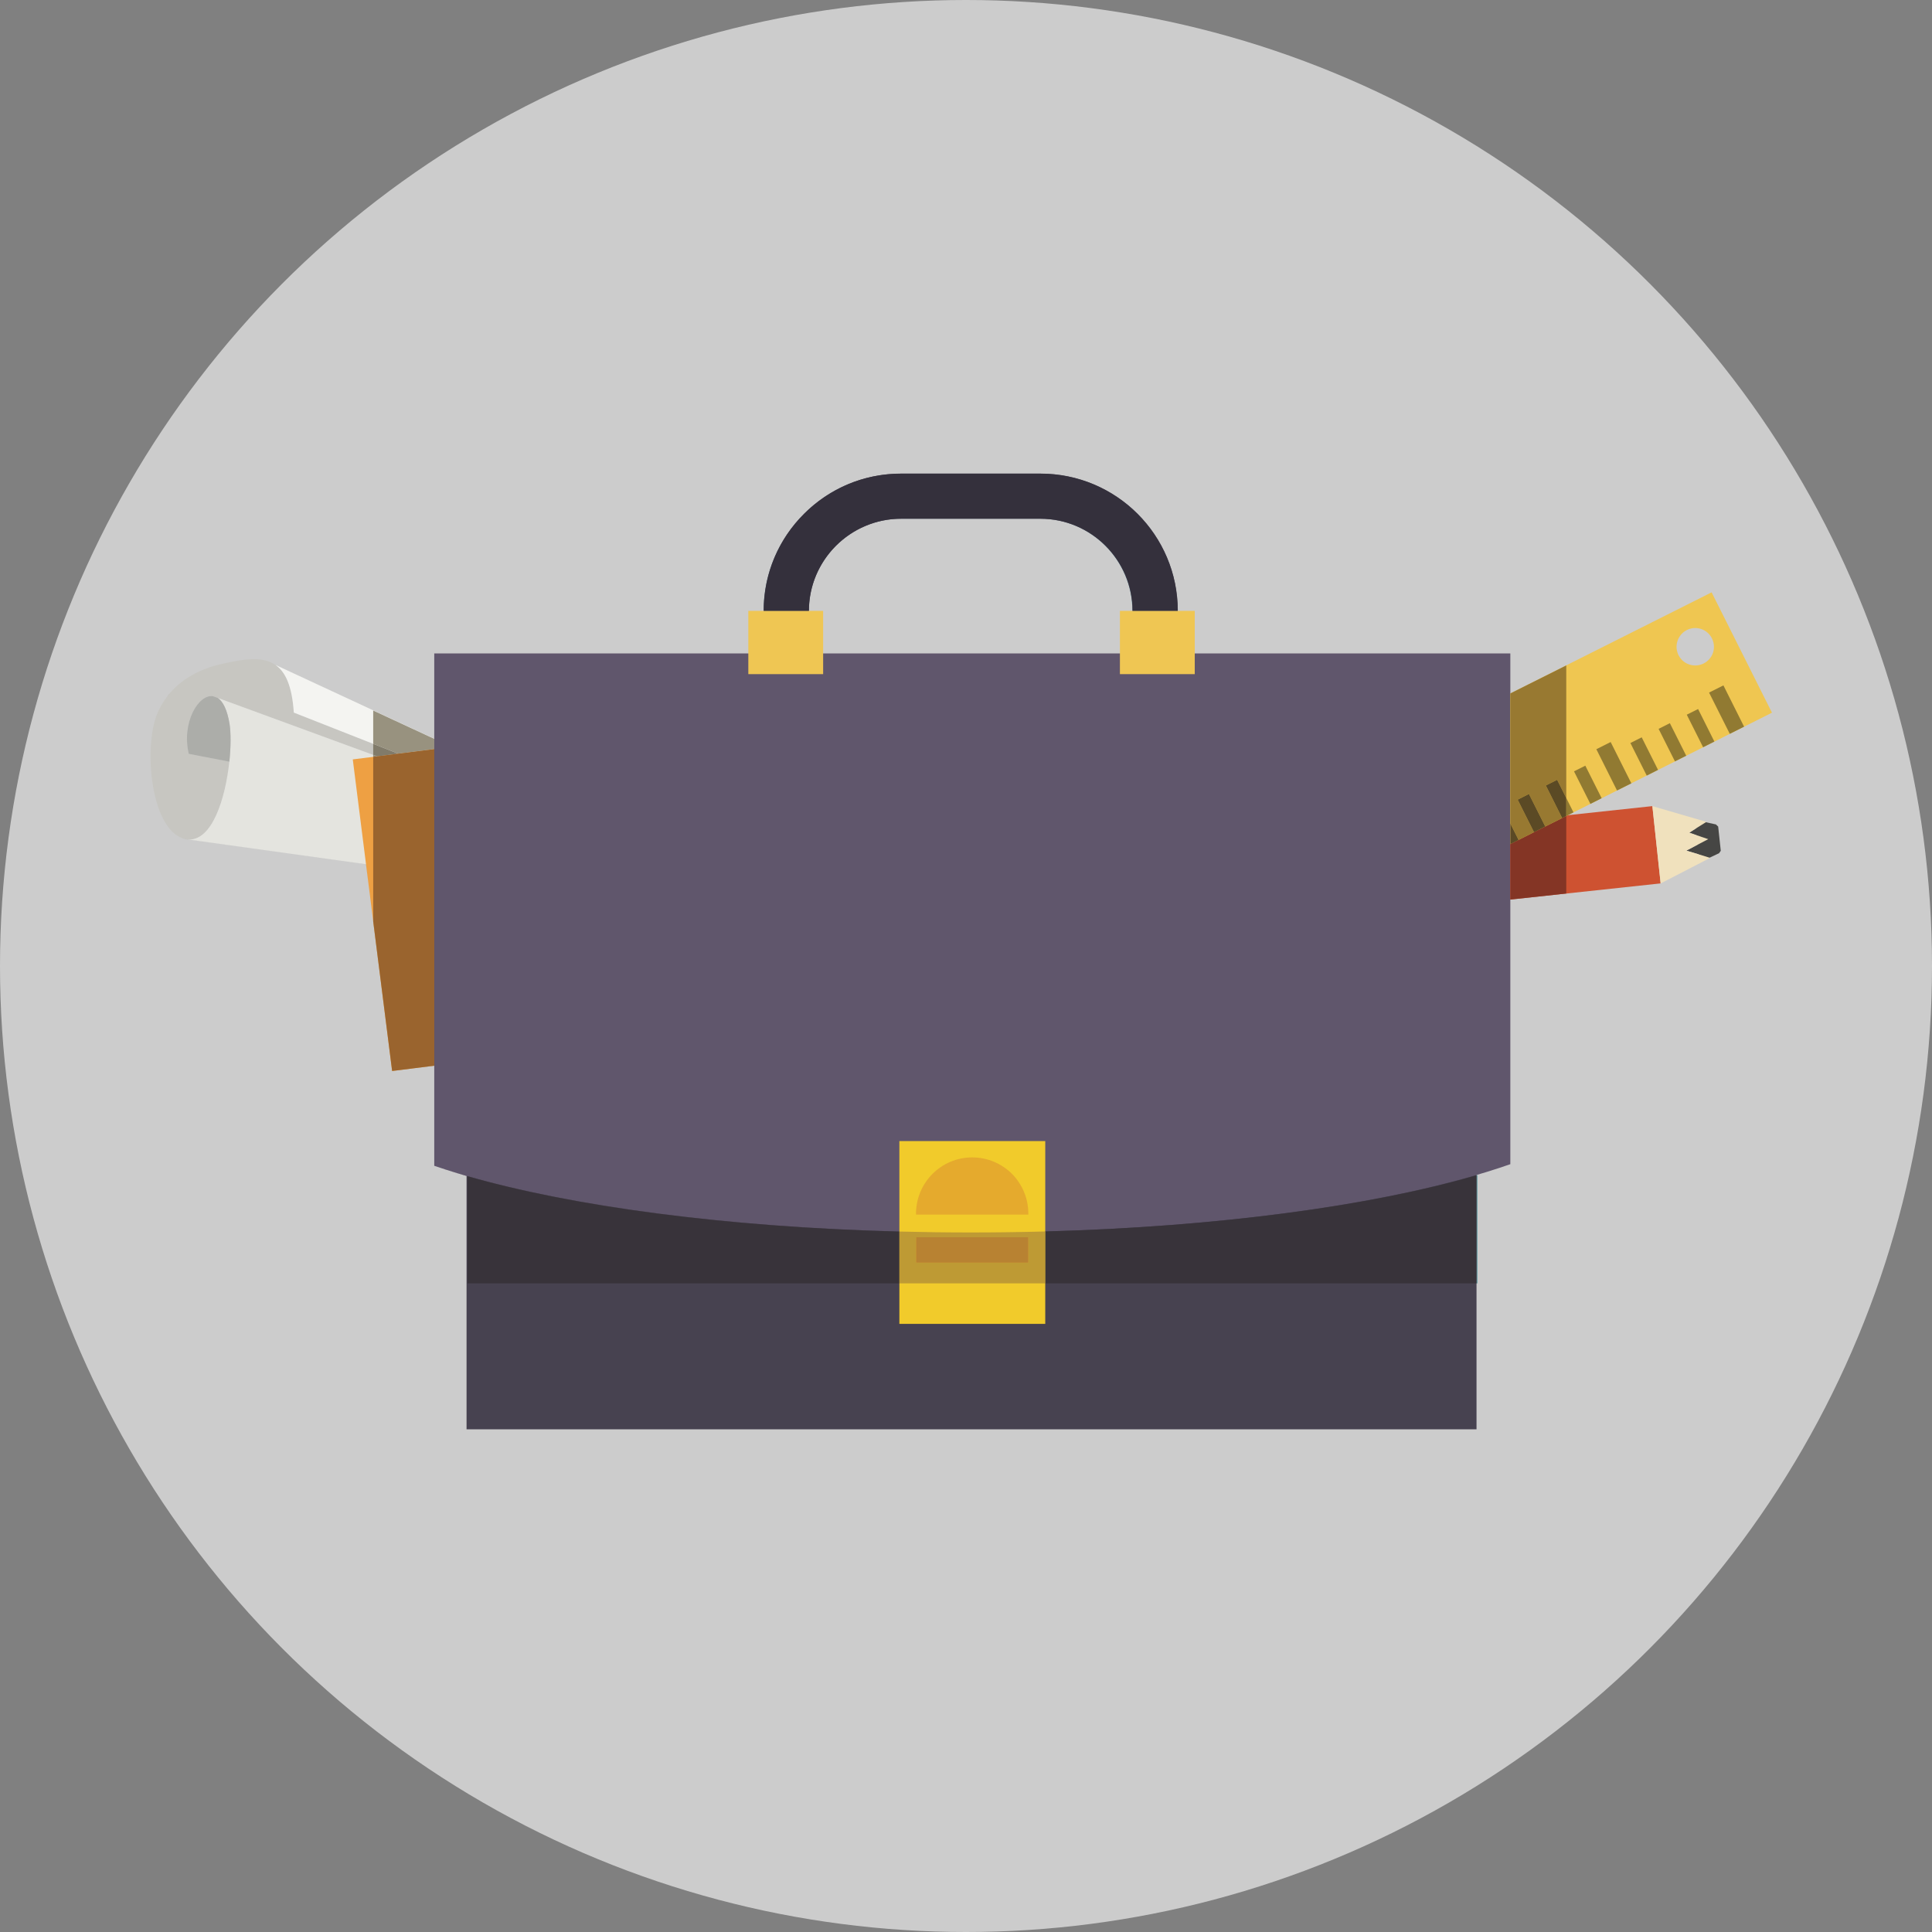<?xml version="1.0" encoding="UTF-8"?>
<svg width="90px" height="90px" viewBox="0 0 90 90" version="1.1" xmlns="http://www.w3.org/2000/svg" xmlns:xlink="http://www.w3.org/1999/xlink">
    <rect x="0" y="0" width="90" height="90" fill="#808080" stroke="none"/>
    <!-- Generator: Sketch 49.1 (51147) - http://www.bohemiancoding.com/sketch -->
    <title>Group 5</title>
    <desc>Created with Sketch.</desc>
    <defs></defs>
    <g id="Page-1" stroke="none" stroke-width="1" fill="none" fill-rule="evenodd">
        <g id="Avaleht_375px" transform="translate(-143, -849)">
            <g id="Group-5" transform="translate(143, 849)">
                <circle id="Oval-9-Copy" fill="#FFFFFF" opacity="0.6" cx="45" cy="45" r="45"></circle>
                <g id="Group-6" transform="translate(7, 22)">
                    <polyline id="Fill-551" fill="#CE5231" points="61.953 20.055 61.567 16.454 69.974 15.552 70.359 19.152 61.953 20.055"></polyline>
                    <polyline id="Fill-552" fill="#464644" points="72.167 18.172 72.126 17.796 71.556 17.626 72.079 17.35 72.031 16.907 71.693 16.79 71.998 16.595 71.954 16.184 72.465 16.303 72.919 16.402 72.928 16.401 73.039 16.505 73.16 17.633 73.075 17.753 73.066 17.753 72.639 17.955 72.167 18.172"></polyline>
                    <polyline id="Fill-553" fill="#F0E1BD" points="70.359 19.154 69.974 15.552 72.49 16.285 72.465 16.303 71.998 16.595 71.693 16.79 72.031 16.907 72.577 17.091 72.079 17.35 71.556 17.626 72.126 17.796 72.639 17.955 72.669 17.962 70.359 19.154"></polyline>
                    <path d="M71.192,8.519 C70.977,8.091 71.153,7.566 71.579,7.35 C72.015,7.131 72.534,7.309 72.748,7.737 C72.965,8.174 72.796,8.687 72.362,8.907 C71.932,9.122 71.41,8.954 71.192,8.519 M72.734,5.594 L43.41,20.324 L46.221,25.93 L75.545,11.2 L72.734,5.594" id="Fill-554" fill="#EFC651"></path>
                    <polyline id="Fill-555" fill="#917A32" points="73.58 12.185 72.615 10.263 73.283 9.928 74.247 11.852 73.58 12.185"></polyline>
                    <polyline id="Fill-556" fill="#917A32" points="72.338 12.81 71.576 11.293 72.104 11.03 72.862 12.545 72.338 12.81"></polyline>
                    <polyline id="Fill-557" fill="#917A32" points="71.026 13.469 70.264 11.953 70.789 11.688 71.551 13.205 71.026 13.469"></polyline>
                    <polyline id="Fill-558" fill="#2C6D61" points="69.711 14.131 69.711 14.13 69.865 14.053 69.711 14.131"></polyline>
                    <polyline id="Fill-559" fill="#917A32" points="69.711 14.13 68.95 12.612 69.477 12.348 70.238 13.864 69.865 14.053 69.711 14.13"></polyline>
                    <polyline id="Fill-560" fill="#2C6D61" points="68.971 14.503 68.994 14.49 68.971 14.503"></polyline>
                    <polyline id="Fill-561" fill="#917A32" points="68.327 14.824 67.364 12.901 68.031 12.567 68.994 14.49 68.971 14.503 68.327 14.824"></polyline>
                    <polyline id="Fill-562" fill="#917A32" points="67.086 15.449 66.323 13.932 66.85 13.668 67.611 15.184 67.086 15.449"></polyline>
                    <polyline id="Fill-563" fill="#917A32" points="65.963 16.012 65.963 15.175 66.299 15.844 65.963 16.012"></polyline>
                    <polyline id="Fill-564" fill="#917A32" points="63.357 17.321 63.357 16.363 63.362 16.371 63.362 17.319 63.357 17.321"></polyline>
                    <path d="M1.794,13.117 L3.684,13.482 C3.502,15.184 2.885,17.215 1.73,17.105 C0.002,16.878 -0.345,12.735 0.347,11.195 C0.984,9.749 2.313,9.13 3.457,8.902 C4.394,8.691 5.224,8.574 5.796,8.956 L5.833,8.975 C6.305,9.303 6.606,9.967 6.687,11.195 L14.946,14.446 L14.946,14.838 L3.149,10.514 L2.921,10.431 C2.239,10.332 1.448,11.67 1.794,13.117" id="Fill-565" fill="#C7C6C1"></path>
                    <path d="M14.946,13.209 L14.946,14.446 L6.687,11.195 C6.606,9.967 6.305,9.303 5.833,8.975 L14.946,13.209" id="Fill-566" fill="#F4F4F1"></path>
                    <path d="M14.946,14.838 L14.946,18.944 L1.73,17.105 C2.885,17.215 3.502,15.184 3.684,13.482 C3.758,12.789 3.758,12.153 3.695,11.732 C3.585,11.059 3.386,10.678 3.149,10.514 L14.946,14.838" id="Fill-567" fill="#E4E4DF"></path>
                    <path d="M3.684,13.482 L1.794,13.117 C1.448,11.67 2.239,10.332 2.921,10.431 L3.149,10.514 C3.386,10.678 3.585,11.059 3.695,11.732 C3.758,12.153 3.758,12.79 3.684,13.482" id="Fill-568" fill="#ACADA9"></path>
                    <polyline id="Fill-569" fill="#EEA043" points="20.366 11.994 22.199 26.508 11.266 27.891 9.434 13.376 20.366 11.994"></polyline>
                    <polygon id="Fill-570" fill="#474250" points="14.734 44.583 61.782 44.583 61.782 9.841 14.734 9.841"></polygon>
                    <path d="M63.357,8.439 L63.357,32.232 C57.875,34.154 48.65,35.413 38.184,35.413 C27.859,35.413 18.736,34.188 13.229,32.307 L13.229,8.439 L63.357,8.439" id="Fill-571" fill="#60566C"></path>
                    <path d="M47.868,6.457 L45.759,6.457 C45.759,4.089 43.83,2.164 41.465,2.164 L34.978,2.164 C32.613,2.164 30.683,4.089 30.683,6.457 L28.576,6.457 C28.576,4.694 29.292,3.096 30.455,1.935 C31.618,0.777 33.215,0.061 34.978,0.061 L41.465,0.061 C45.004,0.061 47.868,2.923 47.868,6.457" id="Fill-572" fill="#474250"></path>
                    <polygon id="Fill-573" fill="#EFC653" points="27.86 9.404 31.345 9.404 31.345 6.457 27.86 6.457"></polygon>
                    <polygon id="Fill-574" fill="#EFC653" points="45.17 9.404 48.656 9.404 48.656 6.457 45.17 6.457"></polygon>
                    <polygon id="Fill-575" fill="#F1CB2B" points="34.896 39.671 41.692 39.671 41.692 31.156 34.896 31.156"></polygon>
                    <path d="M40.904,34.539 L40.904,34.58 L35.672,34.58 L35.672,34.539 C35.672,33.09 36.846,31.916 38.289,31.916 C39.016,31.916 39.671,32.212 40.145,32.685 C40.612,33.159 40.904,33.811 40.904,34.539" id="Fill-576" fill="#E5AA2D"></path>
                    <polygon id="Fill-577" fill="#E5AA2D" points="35.672 36.819 40.904 36.819 40.904 35.635 35.672 35.635"></polygon>
                    <path d="M61.819,37.785 L61.782,37.785 L61.782,32.748 C61.794,32.744 61.806,32.741 61.819,32.737 L61.819,37.785" id="Fill-578" fill="#38848D"></path>
                    <path d="M61.782,37.785 L41.692,37.785 L41.692,35.366 C49.774,35.148 56.892,34.176 61.782,32.748 L61.782,37.785 M34.896,37.785 L14.772,37.785 L14.772,32.79 C19.697,34.205 26.824,35.164 34.896,35.371 L34.896,37.785" id="Fill-579" fill="#38333A"></path>
                    <path d="M34.896,35.371 C26.824,35.164 19.697,34.205 14.772,32.79 L14.772,32.786 C19.69,34.198 26.818,35.16 34.896,35.37 L34.896,35.371" id="Fill-580" fill="#4A414C"></path>
                    <path d="M41.692,37.785 L34.896,37.785 L34.896,35.37 C35.988,35.398 37.097,35.413 38.219,35.413 C39.394,35.413 40.553,35.397 41.692,35.366 L41.692,37.785 Z M35.672,36.819 L40.904,36.819 L40.904,35.635 L35.672,35.635 L35.672,36.819 Z" id="Fill-581" fill="#BE9A34"></path>
                    <polygon id="Fill-582" fill="#B88232" points="35.672 36.819 40.904 36.819 40.904 35.635 35.672 35.635"></polygon>
                    <path d="M63.362,19.905 L63.362,19.903 L65.573,19.666 L63.362,19.905 M63.362,10.302 L63.362,10.3 L64.196,9.882 L63.362,10.302" id="Fill-583" fill="#306C6B"></path>
                    <polyline id="Fill-584" fill="#843525" points="63.362 19.903 63.362 17.32 64.46 16.768 64.461 16.768 64.586 16.705 65.963 16.014 65.963 19.623 65.573 19.666 63.362 19.903"></polyline>
                    <polyline id="Fill-585" fill="#987931" points="63.362 17.32 63.362 17.319 63.742 17.128 63.362 16.371 63.362 10.302 64.196 9.882 65.963 8.998 65.963 15.175 65.538 14.326 65.011 14.591 65.771 16.108 65.963 16.012 65.963 16.014 64.586 16.705 64.984 16.502 64.224 14.986 63.699 15.252 64.46 16.768 63.362 17.32"></polyline>
                    <polyline id="Fill-586" fill="#5B4A25" points="65.771 16.108 65.011 14.591 65.538 14.326 65.963 15.175 65.963 16.012 65.771 16.108"></polyline>
                    <polyline id="Fill-587" fill="#4C2319" points="64.461 16.768 64.46 16.768 64.586 16.705 64.461 16.768"></polyline>
                    <polyline id="Fill-588" fill="#5B4A25" points="64.46 16.768 63.699 15.252 64.224 14.986 64.984 16.502 64.586 16.705 64.46 16.768"></polyline>
                    <polyline id="Fill-589" fill="#5B4A25" points="63.362 17.319 63.362 16.371 63.742 17.128 63.362 17.319"></polyline>
                    <path d="M12.302,27.761 L13.229,27.643 L13.229,27.645 L13.222,27.646 L13.222,27.645 L12.302,27.761 M10.932,25.241 L10.385,20.925 L10.385,20.911 L10.932,25.241" id="Fill-590" fill="#306C6B"></path>
                    <polyline id="Fill-591" fill="#817B6A" points="10.567 13.233 10.385 13.166 10.385 12.651 11.548 13.109 10.567 13.233"></polyline>
                    <polyline id="Fill-592" fill="#98927F" points="11.548 13.109 10.385 12.651 10.385 11.1 13.229 12.419 13.229 12.896 11.548 13.109"></polyline>
                    <polyline id="Fill-593" fill="#908A77" points="10.385 13.256 10.385 13.166 10.567 13.233 10.385 13.256"></polyline>
                    <polyline id="Fill-594" fill="#9A642E" points="11.267 27.89 10.385 20.911 10.385 13.256 10.567 13.233 11.548 13.109 13.229 12.896 13.229 27.643 12.302 27.761 11.614 27.848 11.267 27.89"></polyline>
                    <polyline id="Fill-595" fill="#3C3539" points="13.229 27.645 13.229 12.419 13.233 12.421 13.233 27.645 13.229 27.645"></polyline>
                    <path d="M1.767,17.108 C1.759,17.108 1.75,17.106 1.742,17.106 C1.741,17.106 1.741,17.106 1.741,17.106 C1.737,17.105 1.733,17.105 1.73,17.105 C1.57,17.084 1.422,17.029 1.285,16.947 C1.42,17.028 1.567,17.082 1.724,17.102 L1.767,17.108 M0.77,10.469 C0.805,10.423 0.841,10.377 0.878,10.333 L0.901,10.309 C0.855,10.362 0.812,10.414 0.77,10.469" id="Fill-598" fill="#A1A2A1"></path>
                    <path d="M10.051,18.262 L1.73,17.105 C1.733,17.105 1.737,17.105 1.741,17.106 C1.741,17.106 1.741,17.106 1.742,17.106 C1.75,17.106 1.759,17.108 1.767,17.108 L10.05,18.259 L10.051,18.262" id="Fill-599" fill="#B7B7B6"></path>
                    <path d="M11.266,27.891 L11.614,27.848 L11.863,27.816 L11.266,27.891 M10.196,19.407 L10.051,18.262 L10.05,18.259 L10.053,18.259 L10.196,19.407" id="Fill-600" fill="#C28236"></path>
                    <path d="M14.731,32.778 C14.29,32.651 13.867,32.52 13.463,32.386 C13.871,32.519 14.293,32.651 14.731,32.766 L14.731,32.778" id="Fill-601" fill="#4D4658"></path>
                    <polyline id="Fill-602" fill="#265758" points="11.863 27.816 12.302 27.761 13.222 27.645 13.222 27.646 11.863 27.816"></polyline>
                    <polyline id="Fill-603" fill="#7B5128" points="11.614 27.848 12.302 27.761 11.863 27.816 11.614 27.848"></polyline>
                    <path d="M47.861,6.457 L45.751,6.457 C45.749,4.092 43.823,2.165 41.459,2.165 L34.973,2.165 C34.525,2.165 34.093,2.235 33.687,2.362 C34.095,2.234 34.529,2.164 34.978,2.164 L41.465,2.164 C43.83,2.164 45.759,4.089 45.759,6.457 L47.861,6.457 M30.68,6.457 L28.571,6.457 C28.572,5.127 28.98,3.893 29.68,2.87 C28.983,3.895 28.576,5.129 28.576,6.457 L30.68,6.457 M33.677,2.367 C33.679,2.366 33.68,2.366 33.681,2.365 C33.68,2.366 33.679,2.366 33.677,2.367 M31.156,1.33 C31.645,0.962 32.189,0.665 32.773,0.452 C32.19,0.666 31.646,0.964 31.156,1.33" id="Fill-604" fill="#368196"></path>
                    <path d="M47.861,6.457 L45.759,6.457 C45.759,4.089 43.83,2.164 41.465,2.164 L34.978,2.164 C34.529,2.164 34.095,2.234 33.687,2.362 C33.685,2.364 33.683,2.365 33.681,2.365 C33.68,2.366 33.679,2.366 33.677,2.367 C31.944,2.917 30.683,4.544 30.68,6.457 L28.576,6.457 C28.576,5.129 28.983,3.895 29.68,2.87 C29.908,2.537 30.168,2.225 30.455,1.94 C30.673,1.721 30.907,1.516 31.156,1.33 C31.646,0.964 32.19,0.666 32.773,0.452 C33.458,0.201 34.199,0.066 34.973,0.066 L41.459,0.066 C45.001,0.066 47.858,2.925 47.861,6.457" id="Fill-605" fill="#34303C"></path>
                    <path d="M30.68,6.463 L28.571,6.463 C28.571,6.462 28.571,6.46 28.571,6.457 L30.68,6.457 C30.68,6.46 30.68,6.462 30.68,6.463" id="Fill-606" fill="#AF913F"></path>
                    <path d="M47.861,6.463 L45.751,6.463 C45.751,6.462 45.751,6.46 45.751,6.457 L47.861,6.457 C47.861,6.46 47.861,6.462 47.861,6.463" id="Fill-607" fill="#AF913F"></path>
                </g>
            </g>
        </g>
    </g>
</svg>